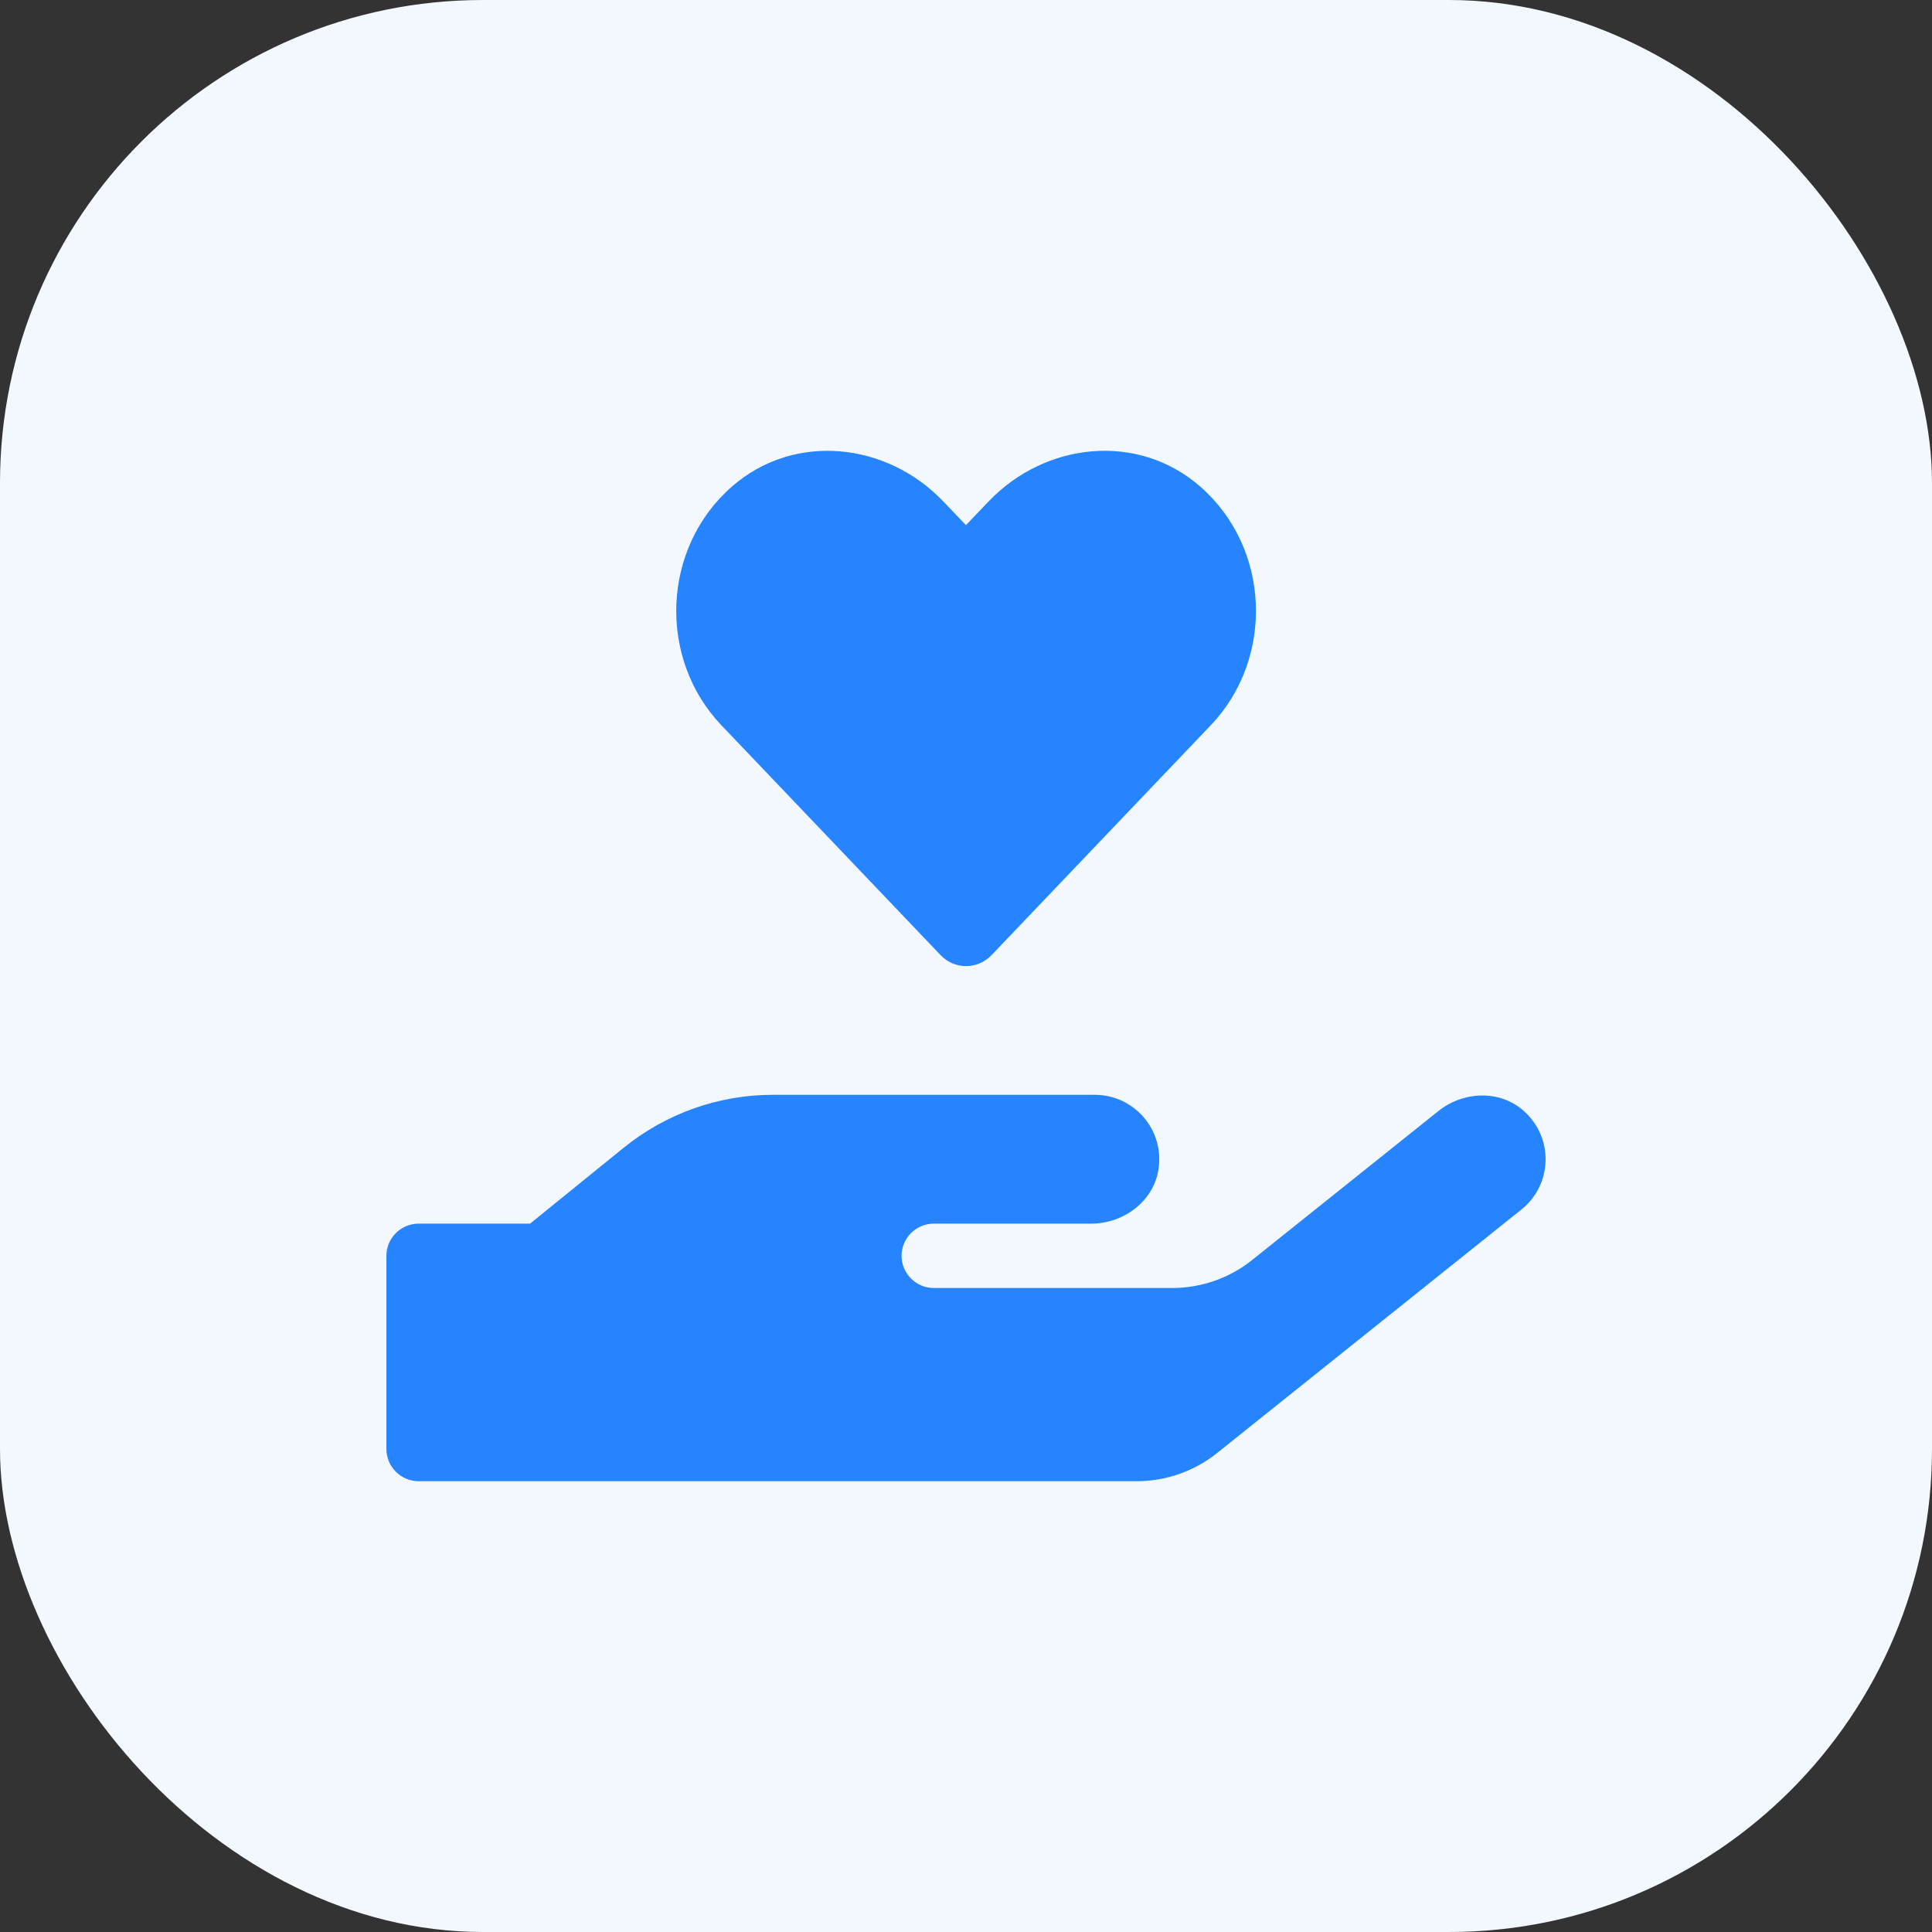 <svg width="40" height="40" viewBox="0 0 40 40" fill="none" xmlns="http://www.w3.org/2000/svg">
<rect x="0" y="0" width="40" height="40" fill="#333333" stroke="none"/>
<rect width="40" height="40" rx="10" fill="#F3F8FF"/>
<path d="M19.47 19.771C19.762 20.08 20.237 20.08 20.533 19.771L25.07 15.013C26.387 13.63 26.311 11.338 24.837 10.063C23.553 8.951 21.641 9.151 20.466 10.384L19.999 10.872L19.537 10.389C18.362 9.151 16.45 8.951 15.166 10.063C13.695 11.338 13.616 13.63 14.933 15.013L19.47 19.771ZM31.553 23.005C31.061 22.559 30.295 22.588 29.778 23.005L25.928 26.084C25.457 26.463 24.87 26.667 24.262 26.667H19.333C18.966 26.667 18.666 26.367 18.666 26C18.666 25.634 18.966 25.334 19.333 25.334H22.595C23.258 25.334 23.874 24.879 23.983 24.225C24.12 23.392 23.478 22.667 22.666 22.667H16C14.875 22.667 13.787 23.055 12.912 23.763L10.975 25.334H8.667C8.3 25.334 8 25.634 8 26V30C8 30.367 8.3 30.667 8.667 30.667H23.532C24.137 30.667 24.724 30.462 25.199 30.083L31.499 25.042C32.132 24.538 32.182 23.571 31.553 23.005Z" fill="#2684FF"/>
</svg>
